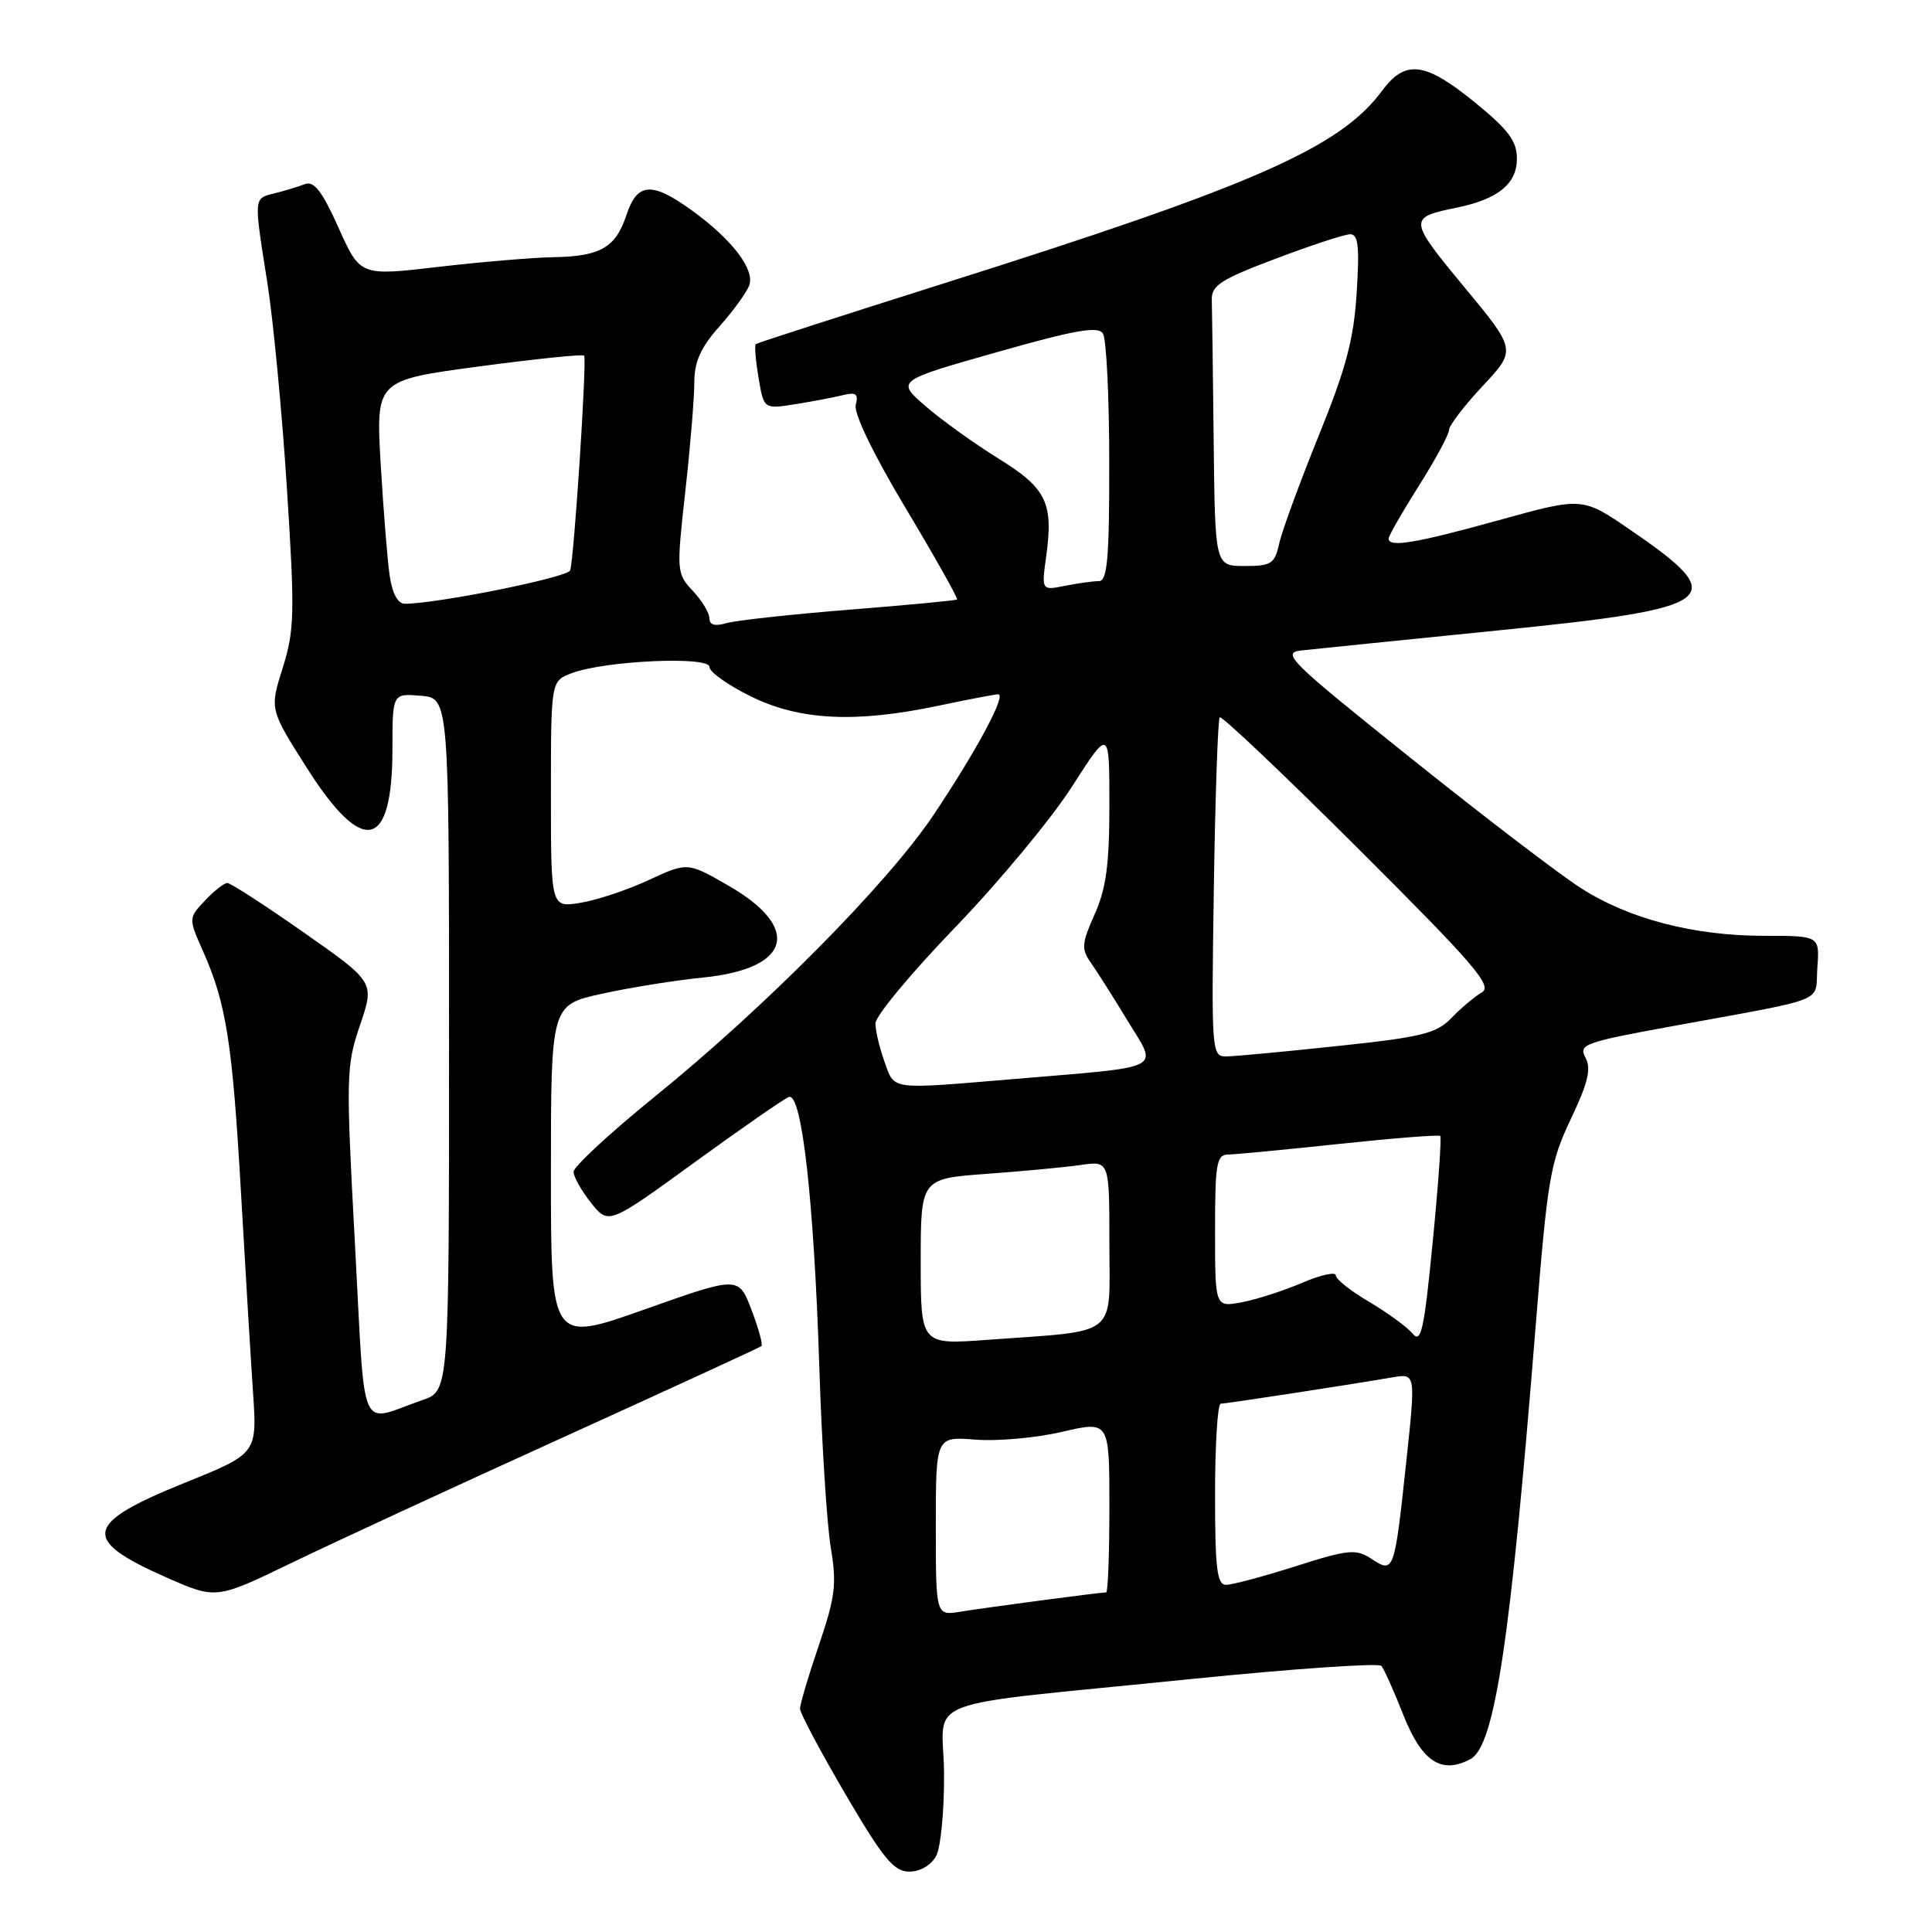 <?xml version="1.0" encoding="UTF-8" standalone="no"?>
<!DOCTYPE svg PUBLIC "-//W3C//DTD SVG 1.1//EN" "http://www.w3.org/Graphics/SVG/1.1/DTD/svg11.dtd" >
<svg xmlns="http://www.w3.org/2000/svg" xmlns:xlink="http://www.w3.org/1999/xlink" version="1.1" viewBox="0 0 256 256">
 <g >
 <path fill="currentColor"
d=" M 124.05 245.91 C 124.66 244.77 125.13 239.84 125.09 234.97 C 125.01 224.61 120.68 226.26 157.94 222.47 C 171.39 221.11 182.68 220.33 183.04 220.74 C 183.40 221.16 184.71 224.09 185.96 227.26 C 188.41 233.44 191.00 235.14 194.84 233.09 C 198.06 231.36 200.13 217.61 203.50 175.50 C 205.05 156.14 205.42 154.01 208.14 148.28 C 210.42 143.48 210.87 141.62 210.09 140.16 C 209.14 138.40 209.91 138.11 221.29 136.03 C 242.70 132.10 240.46 133.00 240.81 128.21 C 241.11 124.00 241.11 124.00 233.77 124.00 C 224.45 124.00 215.90 121.78 209.51 117.70 C 206.75 115.95 196.62 108.21 187.00 100.50 C 170.72 87.48 169.71 86.48 172.50 86.18 C 174.15 86.00 185.78 84.82 198.34 83.55 C 228.01 80.57 229.50 79.44 215.98 70.18 C 209.67 65.86 209.67 65.86 198.59 68.93 C 187.55 71.99 184.00 72.58 184.00 71.36 C 184.00 71.00 185.80 67.87 188.00 64.38 C 190.20 60.90 192.00 57.57 192.00 56.98 C 192.00 56.39 194.01 53.77 196.47 51.14 C 200.93 46.37 200.93 46.37 193.97 37.97 C 186.61 29.08 186.59 28.82 193.00 27.52 C 198.49 26.40 201.00 24.36 201.00 21.03 C 201.00 18.69 199.88 17.20 195.41 13.55 C 188.82 8.19 186.22 7.86 183.14 12.02 C 177.56 19.57 166.20 24.56 125.00 37.57 C 111.53 41.83 100.34 45.44 100.15 45.59 C 99.96 45.74 100.12 47.75 100.51 50.04 C 101.21 54.22 101.21 54.22 105.36 53.56 C 107.64 53.20 110.48 52.66 111.68 52.36 C 113.42 51.93 113.77 52.19 113.39 53.66 C 113.11 54.77 115.73 60.19 120.02 67.36 C 123.93 73.88 126.98 79.32 126.81 79.44 C 126.64 79.57 120.20 80.18 112.50 80.79 C 104.80 81.41 97.49 82.21 96.25 82.57 C 94.73 83.02 94.00 82.81 94.00 81.93 C 94.00 81.21 93.01 79.58 91.80 78.29 C 89.65 76.00 89.63 75.71 90.80 65.18 C 91.46 59.25 92.00 52.74 92.00 50.71 C 92.00 47.93 92.83 46.07 95.33 43.25 C 97.17 41.19 98.94 38.74 99.28 37.81 C 100.04 35.71 97.00 31.73 91.69 27.89 C 86.36 24.03 84.43 24.17 83.00 28.51 C 81.58 32.81 79.54 33.98 73.32 34.08 C 70.67 34.12 63.83 34.70 58.11 35.36 C 47.73 36.58 47.73 36.58 44.86 30.18 C 42.68 25.33 41.61 23.94 40.40 24.40 C 39.53 24.73 37.73 25.28 36.41 25.61 C 33.58 26.32 33.61 25.97 35.43 37.50 C 36.21 42.45 37.38 54.71 38.02 64.75 C 39.08 81.29 39.02 83.52 37.46 88.50 C 35.73 93.99 35.73 93.99 40.65 101.74 C 48.11 113.49 52.00 112.64 52.00 99.25 C 52.00 91.88 52.00 91.88 55.75 92.19 C 59.50 92.50 59.50 92.50 59.50 138.40 C 59.50 184.30 59.50 184.30 56.00 185.51 C 47.38 188.48 48.45 190.95 47.03 164.77 C 45.83 142.55 45.86 141.24 47.71 135.82 C 49.64 130.14 49.64 130.14 40.27 123.57 C 35.11 119.96 30.55 117.00 30.12 117.00 C 29.70 117.00 28.36 118.05 27.16 119.33 C 24.96 121.67 24.96 121.67 26.93 126.10 C 29.99 133.03 30.79 138.15 31.93 158.00 C 32.51 168.18 33.23 180.12 33.53 184.55 C 34.07 192.61 34.07 192.61 24.43 196.50 C 11.09 201.89 10.69 204.02 22.07 209.03 C 28.64 211.92 28.64 211.92 38.57 207.12 C 44.03 204.48 60.20 197.00 74.50 190.51 C 88.80 184.01 100.68 178.55 100.89 178.37 C 101.11 178.19 100.52 176.03 99.58 173.57 C 97.87 169.09 97.87 169.09 85.43 173.50 C 73.00 177.91 73.00 177.91 73.00 155.54 C 73.00 133.16 73.00 133.16 79.75 131.68 C 83.46 130.86 89.50 129.89 93.16 129.53 C 104.79 128.36 106.29 122.98 96.54 117.36 C 91.10 114.23 91.10 114.23 85.94 116.62 C 83.10 117.94 79.03 119.29 76.89 119.63 C 73.00 120.26 73.00 120.26 73.00 105.25 C 73.00 90.24 73.00 90.24 75.75 89.20 C 80.13 87.54 94.00 86.91 94.00 88.37 C 94.00 89.04 96.48 90.80 99.52 92.29 C 106.01 95.48 113.42 95.83 124.50 93.48 C 128.35 92.67 131.85 92.00 132.27 92.00 C 133.41 92.00 129.40 99.47 123.69 108.00 C 117.62 117.06 101.38 133.47 86.75 145.32 C 80.84 150.11 76.00 154.59 76.00 155.27 C 76.01 155.94 77.05 157.80 78.33 159.40 C 80.65 162.29 80.65 162.29 91.99 154.05 C 98.23 149.52 103.86 145.61 104.52 145.36 C 106.23 144.70 107.84 158.89 108.56 181.00 C 108.88 191.18 109.57 202.00 110.08 205.05 C 110.89 209.87 110.69 211.57 108.51 217.98 C 107.13 222.03 106.00 225.83 106.01 226.43 C 106.02 227.02 108.73 232.11 112.03 237.75 C 117.05 246.31 118.45 248.00 120.49 248.00 C 121.94 248.00 123.38 247.15 124.05 245.91 Z  M 124.00 202.21 C 124.00 190.34 124.00 190.34 129.25 190.76 C 132.14 190.99 137.31 190.53 140.75 189.72 C 147.00 188.27 147.00 188.27 147.00 199.63 C 147.00 205.89 146.81 211.00 146.57 211.00 C 145.79 211.00 130.54 213.02 127.25 213.56 C 124.00 214.09 124.00 214.09 124.00 202.21 Z  M 161.00 198.00 C 161.00 191.40 161.34 186.00 161.75 186.00 C 162.46 185.99 178.09 183.60 184.55 182.50 C 187.59 181.99 187.59 181.99 186.34 193.66 C 184.77 208.34 184.71 208.51 181.75 206.57 C 179.66 205.21 178.75 205.29 171.69 207.53 C 167.42 208.89 163.27 210.00 162.46 210.00 C 161.26 210.00 161.00 207.86 161.00 198.00 Z  M 122.00 167.18 C 122.00 156.18 122.00 156.18 130.75 155.54 C 135.56 155.19 141.19 154.66 143.25 154.36 C 147.00 153.82 147.00 153.82 147.00 164.82 C 147.00 177.39 148.45 176.25 130.75 177.54 C 122.00 178.18 122.00 178.18 122.00 167.18 Z  M 187.17 176.70 C 186.43 175.82 183.84 173.93 181.42 172.50 C 178.99 171.08 177.00 169.50 177.00 168.99 C 177.00 168.49 174.99 168.93 172.54 169.98 C 170.09 171.03 166.49 172.19 164.54 172.56 C 161.00 173.22 161.00 173.22 161.00 163.11 C 161.00 154.16 161.20 153.00 162.75 152.98 C 163.71 152.97 170.35 152.33 177.50 151.57 C 184.65 150.81 190.66 150.34 190.84 150.52 C 191.03 150.71 190.58 157.03 189.84 164.59 C 188.70 176.28 188.30 178.08 187.17 176.70 Z  M 117.20 140.68 C 116.54 138.85 116.00 136.57 116.00 135.60 C 116.00 134.64 120.74 128.92 126.54 122.91 C 132.34 116.89 139.32 108.49 142.04 104.23 C 147.00 96.50 147.00 96.50 147.00 106.64 C 147.00 114.55 146.57 117.74 145.05 121.14 C 143.34 124.96 143.27 125.75 144.50 127.50 C 145.28 128.60 147.48 132.07 149.39 135.22 C 153.46 141.90 154.69 141.26 134.33 142.98 C 117.70 144.37 118.58 144.49 117.20 140.68 Z  M 160.84 117.75 C 161.02 105.51 161.38 95.30 161.62 95.05 C 161.87 94.80 170.17 102.67 180.07 112.55 C 195.42 127.86 197.82 130.65 196.35 131.50 C 195.40 132.05 193.60 133.57 192.33 134.88 C 190.33 136.95 188.42 137.42 177.27 138.60 C 170.25 139.35 163.60 139.97 162.50 139.98 C 160.55 140.00 160.51 139.45 160.84 117.75 Z  M 51.63 76.25 C 51.33 74.19 50.80 67.53 50.44 61.45 C 49.81 50.39 49.81 50.39 63.44 48.56 C 70.93 47.56 77.22 46.91 77.40 47.12 C 77.79 47.57 76.07 74.00 75.55 75.58 C 75.24 76.51 57.91 80.00 53.63 80.00 C 52.71 80.00 51.97 78.62 51.63 76.25 Z  M 138.63 73.70 C 139.60 66.60 138.67 64.70 132.27 60.74 C 129.10 58.77 124.76 55.66 122.63 53.81 C 118.76 50.45 118.76 50.45 132.04 46.68 C 142.53 43.70 145.50 43.18 146.15 44.20 C 146.60 44.92 146.98 52.59 146.98 61.25 C 147.00 73.95 146.73 77.00 145.62 77.00 C 144.87 77.00 142.84 77.28 141.13 77.62 C 138.00 78.25 138.00 78.25 138.63 73.70 Z  M 160.82 58.50 C 160.72 49.42 160.61 40.99 160.57 39.75 C 160.51 37.83 161.73 37.03 169.00 34.29 C 173.68 32.52 178.12 31.06 178.88 31.04 C 179.97 31.01 180.16 32.59 179.77 38.75 C 179.39 44.93 178.37 48.78 174.72 57.77 C 172.21 63.97 169.86 70.38 169.50 72.02 C 168.91 74.71 168.46 75.00 164.92 75.00 C 161.00 75.00 161.00 75.00 160.82 58.50 Z "/>
</g>
</svg>